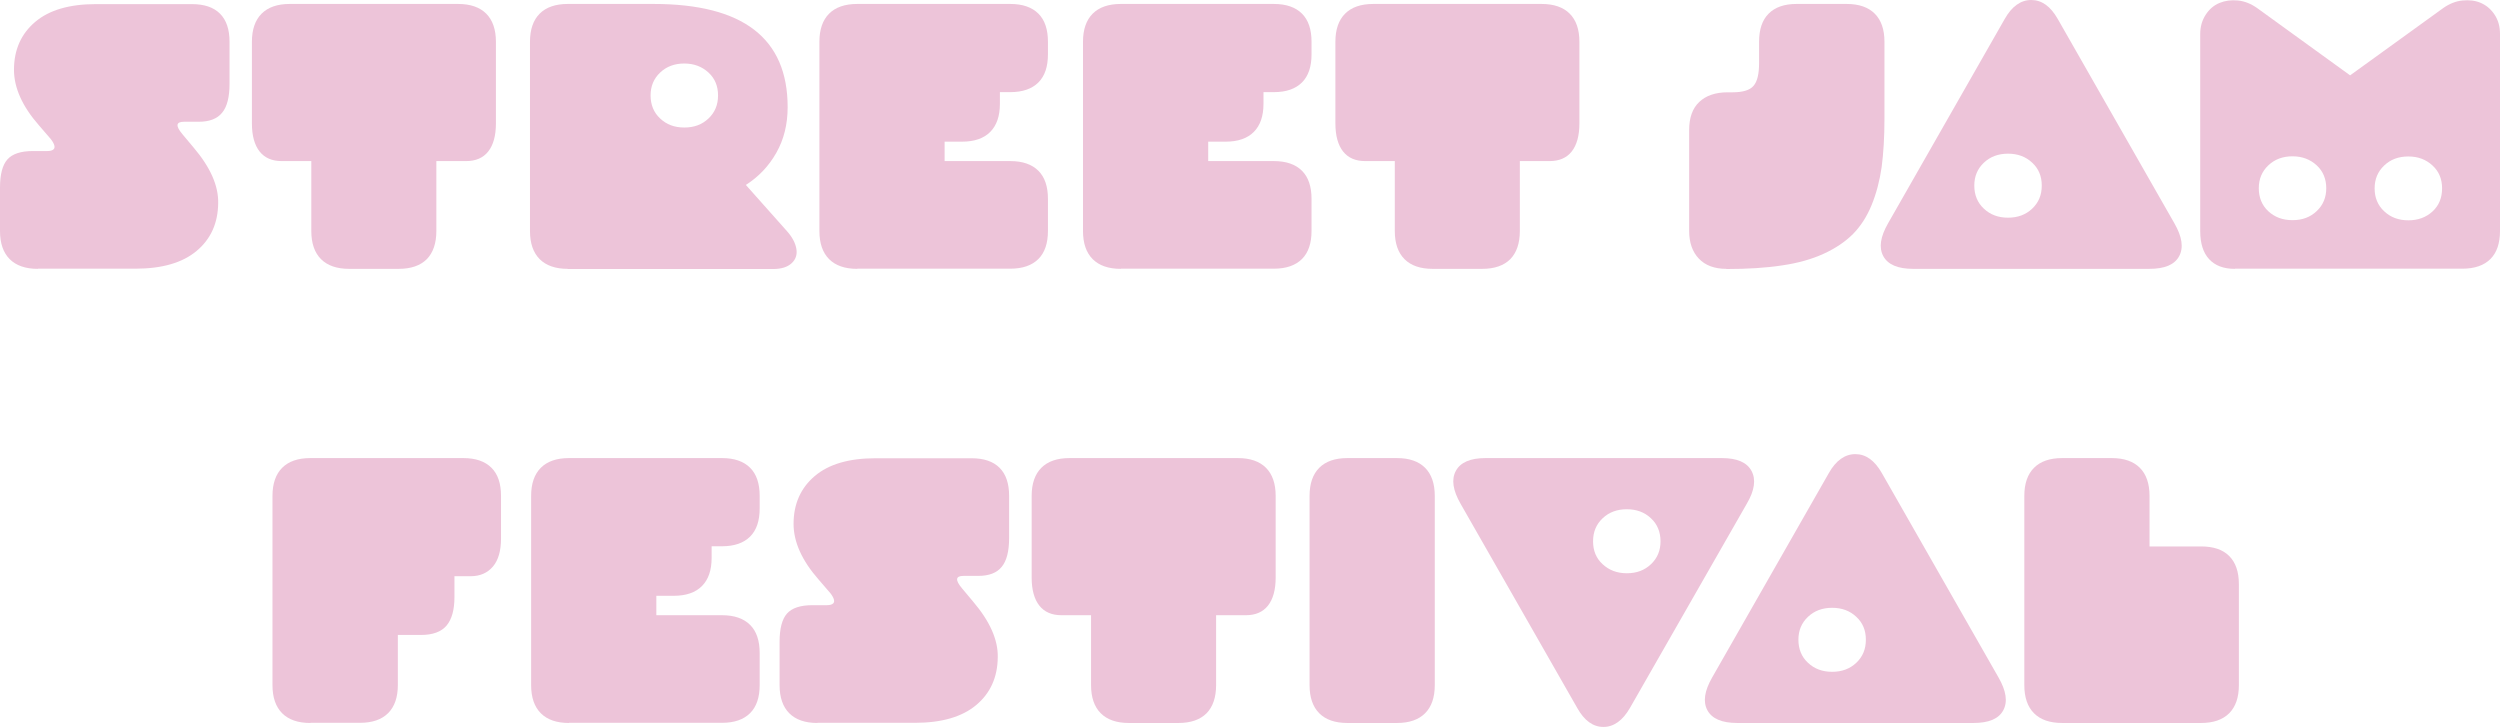 <?xml version="1.0" encoding="UTF-8"?>
<svg id="Calque_2" data-name="Calque 2" xmlns="http://www.w3.org/2000/svg" viewBox="0 0 151.94 44.18">
  <defs>
    <style>
      .cls-1 {
        fill: #edc4d9;
      }
    </style>
  </defs>
  <g id="Maquette">
    <g>
      <path class="cls-1" d="m2.3,16.34c-.75,0-1.32-.2-1.71-.59s-.59-.96-.59-1.71v-2.63c0-.81.15-1.38.45-1.72.3-.34.82-.51,1.55-.51h.88c.19,0,.31-.04.38-.11s.07-.17.02-.3c-.05-.12-.14-.27-.29-.43l-.62-.72c-1.01-1.15-1.52-2.28-1.52-3.38,0-1.22.44-2.19,1.29-2.91C2.99.61,4.22.25,5.83.25h5.83c.75,0,1.32.19,1.71.58.39.39.58.96.58,1.71v2.56c0,.8-.15,1.39-.45,1.75-.3.37-.77.55-1.43.55h-.89c-.49,0-.52.25-.09.76l.67.8c1.02,1.2,1.52,2.32,1.5,3.38-.01,1.22-.45,2.19-1.31,2.91-.86.72-2.1,1.08-3.72,1.08H2.3Z"/>
      <path class="cls-1" d="m21.22,16.34c-.75,0-1.32-.2-1.71-.59s-.59-.96-.59-1.71v-4.25h-1.8c-.58,0-1.03-.19-1.34-.58s-.47-.96-.47-1.71V2.54c0-.75.2-1.32.59-1.71.39-.39.96-.59,1.71-.59h10.23c.75,0,1.32.2,1.71.59s.59.96.59,1.71v4.96c0,.75-.16,1.32-.47,1.71s-.76.58-1.34.58h-1.81v4.25c0,.75-.2,1.32-.58,1.71-.39.39-.96.59-1.71.59h-3.02Z"/>
      <path class="cls-1" d="m34.51,16.34c-.75,0-1.32-.2-1.71-.59-.39-.39-.59-.96-.59-1.71V2.54c0-.75.2-1.32.59-1.71.39-.39.96-.59,1.71-.59h5.21c5.44,0,8.15,2.09,8.15,6.27,0,1.05-.23,1.97-.69,2.78-.46.81-1.07,1.45-1.85,1.95l2.5,2.81c.32.36.51.72.57,1.07.06.36-.04.65-.29.88-.25.23-.62.35-1.13.35h-12.48Zm5.61-9.14c.39.37.87.55,1.47.55s1.08-.18,1.47-.55.58-.83.58-1.4-.19-1.03-.58-1.39-.88-.55-1.47-.55-1.08.18-1.47.55-.58.83-.58,1.39.19,1.04.58,1.4Z"/>
      <path class="cls-1" d="m52.1,16.34c-.75,0-1.32-.2-1.71-.59-.39-.39-.59-.96-.59-1.71V2.54c0-.75.2-1.32.59-1.71.39-.39.96-.59,1.71-.59h9.3c.75,0,1.32.2,1.71.59.39.39.58.96.58,1.71v.76c0,.75-.19,1.32-.58,1.71-.39.39-.96.59-1.71.59h-.63v.71c0,.75-.2,1.32-.59,1.71s-.96.59-1.71.59h-1.06v1.18h3.99c.75,0,1.32.2,1.71.59.39.39.58.96.58,1.71v1.94c0,.75-.19,1.32-.58,1.71-.39.39-.96.59-1.71.59h-9.3Z"/>
      <path class="cls-1" d="m68.12,16.34c-.75,0-1.32-.2-1.71-.59-.39-.39-.59-.96-.59-1.71V2.54c0-.75.2-1.32.59-1.71.39-.39.96-.59,1.71-.59h9.3c.75,0,1.32.2,1.71.59.39.39.58.96.58,1.71v.76c0,.75-.19,1.32-.58,1.71-.39.39-.96.59-1.71.59h-.63v.71c0,.75-.2,1.32-.59,1.71s-.96.59-1.71.59h-1.06v1.18h3.99c.75,0,1.32.2,1.71.59.39.39.58.96.58,1.71v1.94c0,.75-.19,1.32-.58,1.71-.39.39-.96.59-1.71.59h-9.3Z"/>
      <path class="cls-1" d="m87.07,16.34c-.75,0-1.32-.2-1.71-.59s-.59-.96-.59-1.71v-4.25h-1.8c-.58,0-1.03-.19-1.34-.58s-.47-.96-.47-1.71V2.54c0-.75.2-1.32.59-1.71.39-.39.96-.59,1.71-.59h10.23c.75,0,1.32.2,1.71.59s.59.96.59,1.71v4.96c0,.75-.16,1.32-.47,1.71s-.76.58-1.34.58h-1.81v4.25c0,.75-.2,1.32-.58,1.71-.39.39-.96.59-1.71.59h-3.02Z"/>
      <path class="cls-1" d="m104.93,16.34c-.73,0-1.29-.21-1.68-.62-.39-.41-.59-.97-.59-1.68v-6.14c0-.74.2-1.31.61-1.7.41-.39.99-.59,1.73-.59h.3c.62,0,1.05-.13,1.27-.39.23-.26.34-.72.34-1.39v-1.29c0-.75.19-1.32.58-1.71.39-.39.95-.59,1.7-.59h3.04c.75,0,1.32.2,1.71.59s.59.96.59,1.71v4.67c0,1.12-.06,2.1-.17,2.94-.12.83-.32,1.6-.61,2.31s-.67,1.29-1.13,1.76c-.47.47-1.06.87-1.78,1.2s-1.56.57-2.53.71c-.97.15-2.1.22-3.4.22Z"/>
      <path class="cls-1" d="m116.27,16.34c-.93,0-1.53-.26-1.81-.77-.28-.52-.18-1.18.29-2l7.09-12.42c.43-.76.97-1.15,1.61-1.15s1.17.38,1.61,1.15l7.09,12.42c.47.82.57,1.48.29,2-.28.52-.88.77-1.82.77h-14.34Zm4.3-3.66c.39.37.88.55,1.47.55s1.08-.18,1.47-.55c.39-.37.58-.83.58-1.4s-.19-1.03-.58-1.39c-.39-.37-.88-.55-1.47-.55s-1.08.18-1.47.55c-.39.37-.58.83-.58,1.39s.19,1.04.58,1.4Z"/>
      <path class="cls-1" d="m135.82,16.34c-.68,0-1.2-.2-1.56-.59-.36-.39-.54-.96-.54-1.71V2.07c0-.44.11-.83.33-1.17s.5-.58.84-.72.71-.19,1.12-.15.8.2,1.17.46l5.65,4.09,5.66-4.09c.37-.26.76-.42,1.17-.46.41-.04.78,0,1.12.15s.61.38.83.71c.22.33.33.72.33,1.17v11.97c0,.75-.19,1.32-.58,1.71-.39.39-.96.59-1.71.59h-13.82Zm2.04-3.5c.39.36.87.54,1.47.54s1.08-.18,1.47-.55.58-.83.58-1.39-.19-1.03-.58-1.39-.88-.55-1.47-.55-1.08.18-1.47.55-.58.83-.58,1.39.19,1.04.58,1.4Zm7.04,0c.39.37.88.55,1.47.55s1.08-.18,1.47-.54c.39-.36.58-.83.58-1.4s-.19-1.03-.58-1.39-.87-.55-1.47-.55-1.08.18-1.47.55c-.39.37-.58.83-.58,1.39s.19,1.03.58,1.39Z"/>
      <path class="cls-1" d="m18.86,43.94c-.75,0-1.32-.2-1.71-.59-.39-.39-.59-.96-.59-1.71v-11.5c0-.75.2-1.32.59-1.71.39-.39.96-.59,1.71-.59h9.3c.75,0,1.32.2,1.71.59.39.39.58.96.58,1.71v2.59c0,.74-.16,1.31-.49,1.7-.33.39-.78.59-1.36.59h-.98v1.27c0,.77-.16,1.35-.48,1.73s-.84.57-1.56.57h-1.4v3.04c0,.75-.2,1.32-.59,1.71-.39.39-.96.59-1.71.59h-3.01Z"/>
      <path class="cls-1" d="m34.58,43.94c-.75,0-1.32-.2-1.71-.59-.39-.39-.59-.96-.59-1.71v-11.5c0-.75.2-1.32.59-1.71.39-.39.96-.59,1.71-.59h9.3c.75,0,1.32.2,1.71.59.39.39.58.96.58,1.71v.76c0,.75-.19,1.32-.58,1.71-.39.39-.96.59-1.71.59h-.63v.71c0,.75-.2,1.32-.59,1.71s-.96.59-1.71.59h-1.06v1.18h3.99c.75,0,1.32.2,1.71.59.39.39.58.96.58,1.71v1.94c0,.75-.19,1.32-.58,1.71-.39.39-.96.59-1.71.59h-9.3Z"/>
      <path class="cls-1" d="m49.68,43.94c-.75,0-1.32-.2-1.71-.59s-.59-.96-.59-1.71v-2.63c0-.81.15-1.38.45-1.72.3-.34.82-.51,1.55-.51h.88c.19,0,.31-.04.38-.11s.07-.17.02-.3c-.05-.12-.14-.27-.29-.43l-.62-.72c-1.01-1.15-1.52-2.28-1.52-3.38,0-1.22.44-2.19,1.29-2.91.85-.72,2.08-1.08,3.69-1.08h5.83c.75,0,1.32.19,1.71.58.39.39.58.96.58,1.71v2.56c0,.8-.15,1.39-.45,1.75-.3.37-.77.55-1.43.55h-.89c-.49,0-.52.25-.09.76l.67.8c1.02,1.2,1.52,2.32,1.5,3.38-.01,1.22-.45,2.19-1.31,2.91-.86.72-2.1,1.08-3.72,1.08h-5.94Z"/>
      <path class="cls-1" d="m68.61,43.94c-.75,0-1.32-.2-1.71-.59s-.59-.96-.59-1.71v-4.25h-1.8c-.58,0-1.03-.19-1.34-.58s-.47-.96-.47-1.71v-4.96c0-.75.2-1.32.59-1.71.39-.39.96-.59,1.71-.59h10.23c.75,0,1.32.2,1.71.59s.59.96.59,1.71v4.96c0,.75-.16,1.32-.47,1.71s-.76.58-1.34.58h-1.81v4.25c0,.75-.2,1.32-.58,1.71-.39.39-.96.59-1.71.59h-3.02Z"/>
      <path class="cls-1" d="m81.89,43.94c-.75,0-1.32-.2-1.71-.59-.39-.39-.59-.96-.59-1.71v-11.5c0-.75.2-1.32.59-1.71.39-.39.96-.59,1.71-.59h3.01c.75,0,1.32.2,1.71.59.39.39.59.96.59,1.71v11.5c0,.75-.2,1.32-.59,1.71-.39.39-.96.59-1.71.59h-3.01Z"/>
      <path class="cls-1" d="m104.64,27.84c.93,0,1.53.26,1.81.78.28.52.19,1.19-.29,2l-7.1,12.41c-.44.76-.98,1.15-1.61,1.15s-1.16-.38-1.59-1.15l-7.09-12.41c-.47-.82-.57-1.48-.29-2,.28-.52.88-.78,1.81-.78h14.34Zm-4.3,3.66c-.39-.37-.88-.55-1.47-.55s-1.08.18-1.47.55-.58.83-.58,1.4.19,1.03.58,1.39.87.55,1.47.55,1.08-.18,1.47-.55.58-.83.58-1.39-.19-1.04-.58-1.4Z"/>
      <path class="cls-1" d="m105.58,43.94c-.93,0-1.53-.26-1.81-.77-.28-.52-.18-1.18.29-2l7.09-12.42c.43-.76.97-1.15,1.61-1.15s1.17.38,1.61,1.15l7.09,12.42c.47.82.57,1.48.29,2-.28.52-.88.77-1.82.77h-14.34Zm4.3-3.66c.39.37.88.55,1.47.55s1.08-.18,1.47-.55c.39-.37.58-.83.58-1.4s-.19-1.03-.58-1.39c-.39-.37-.88-.55-1.47-.55s-1.08.18-1.47.55c-.39.37-.58.83-.58,1.39s.19,1.04.58,1.4Z"/>
      <path class="cls-1" d="m125.33,43.94c-.75,0-1.32-.2-1.71-.59-.39-.39-.59-.96-.59-1.71v-11.5c0-.75.2-1.32.59-1.71.39-.39.96-.59,1.71-.59h3.01c.75,0,1.32.2,1.71.59.39.39.59.96.59,1.71v3.07h3.13c.75,0,1.32.19,1.71.58.39.39.59.96.59,1.71v6.14c0,.75-.2,1.32-.59,1.71-.39.39-.96.59-1.71.59h-8.45Z"/>
    </g>
  </g>
</svg>